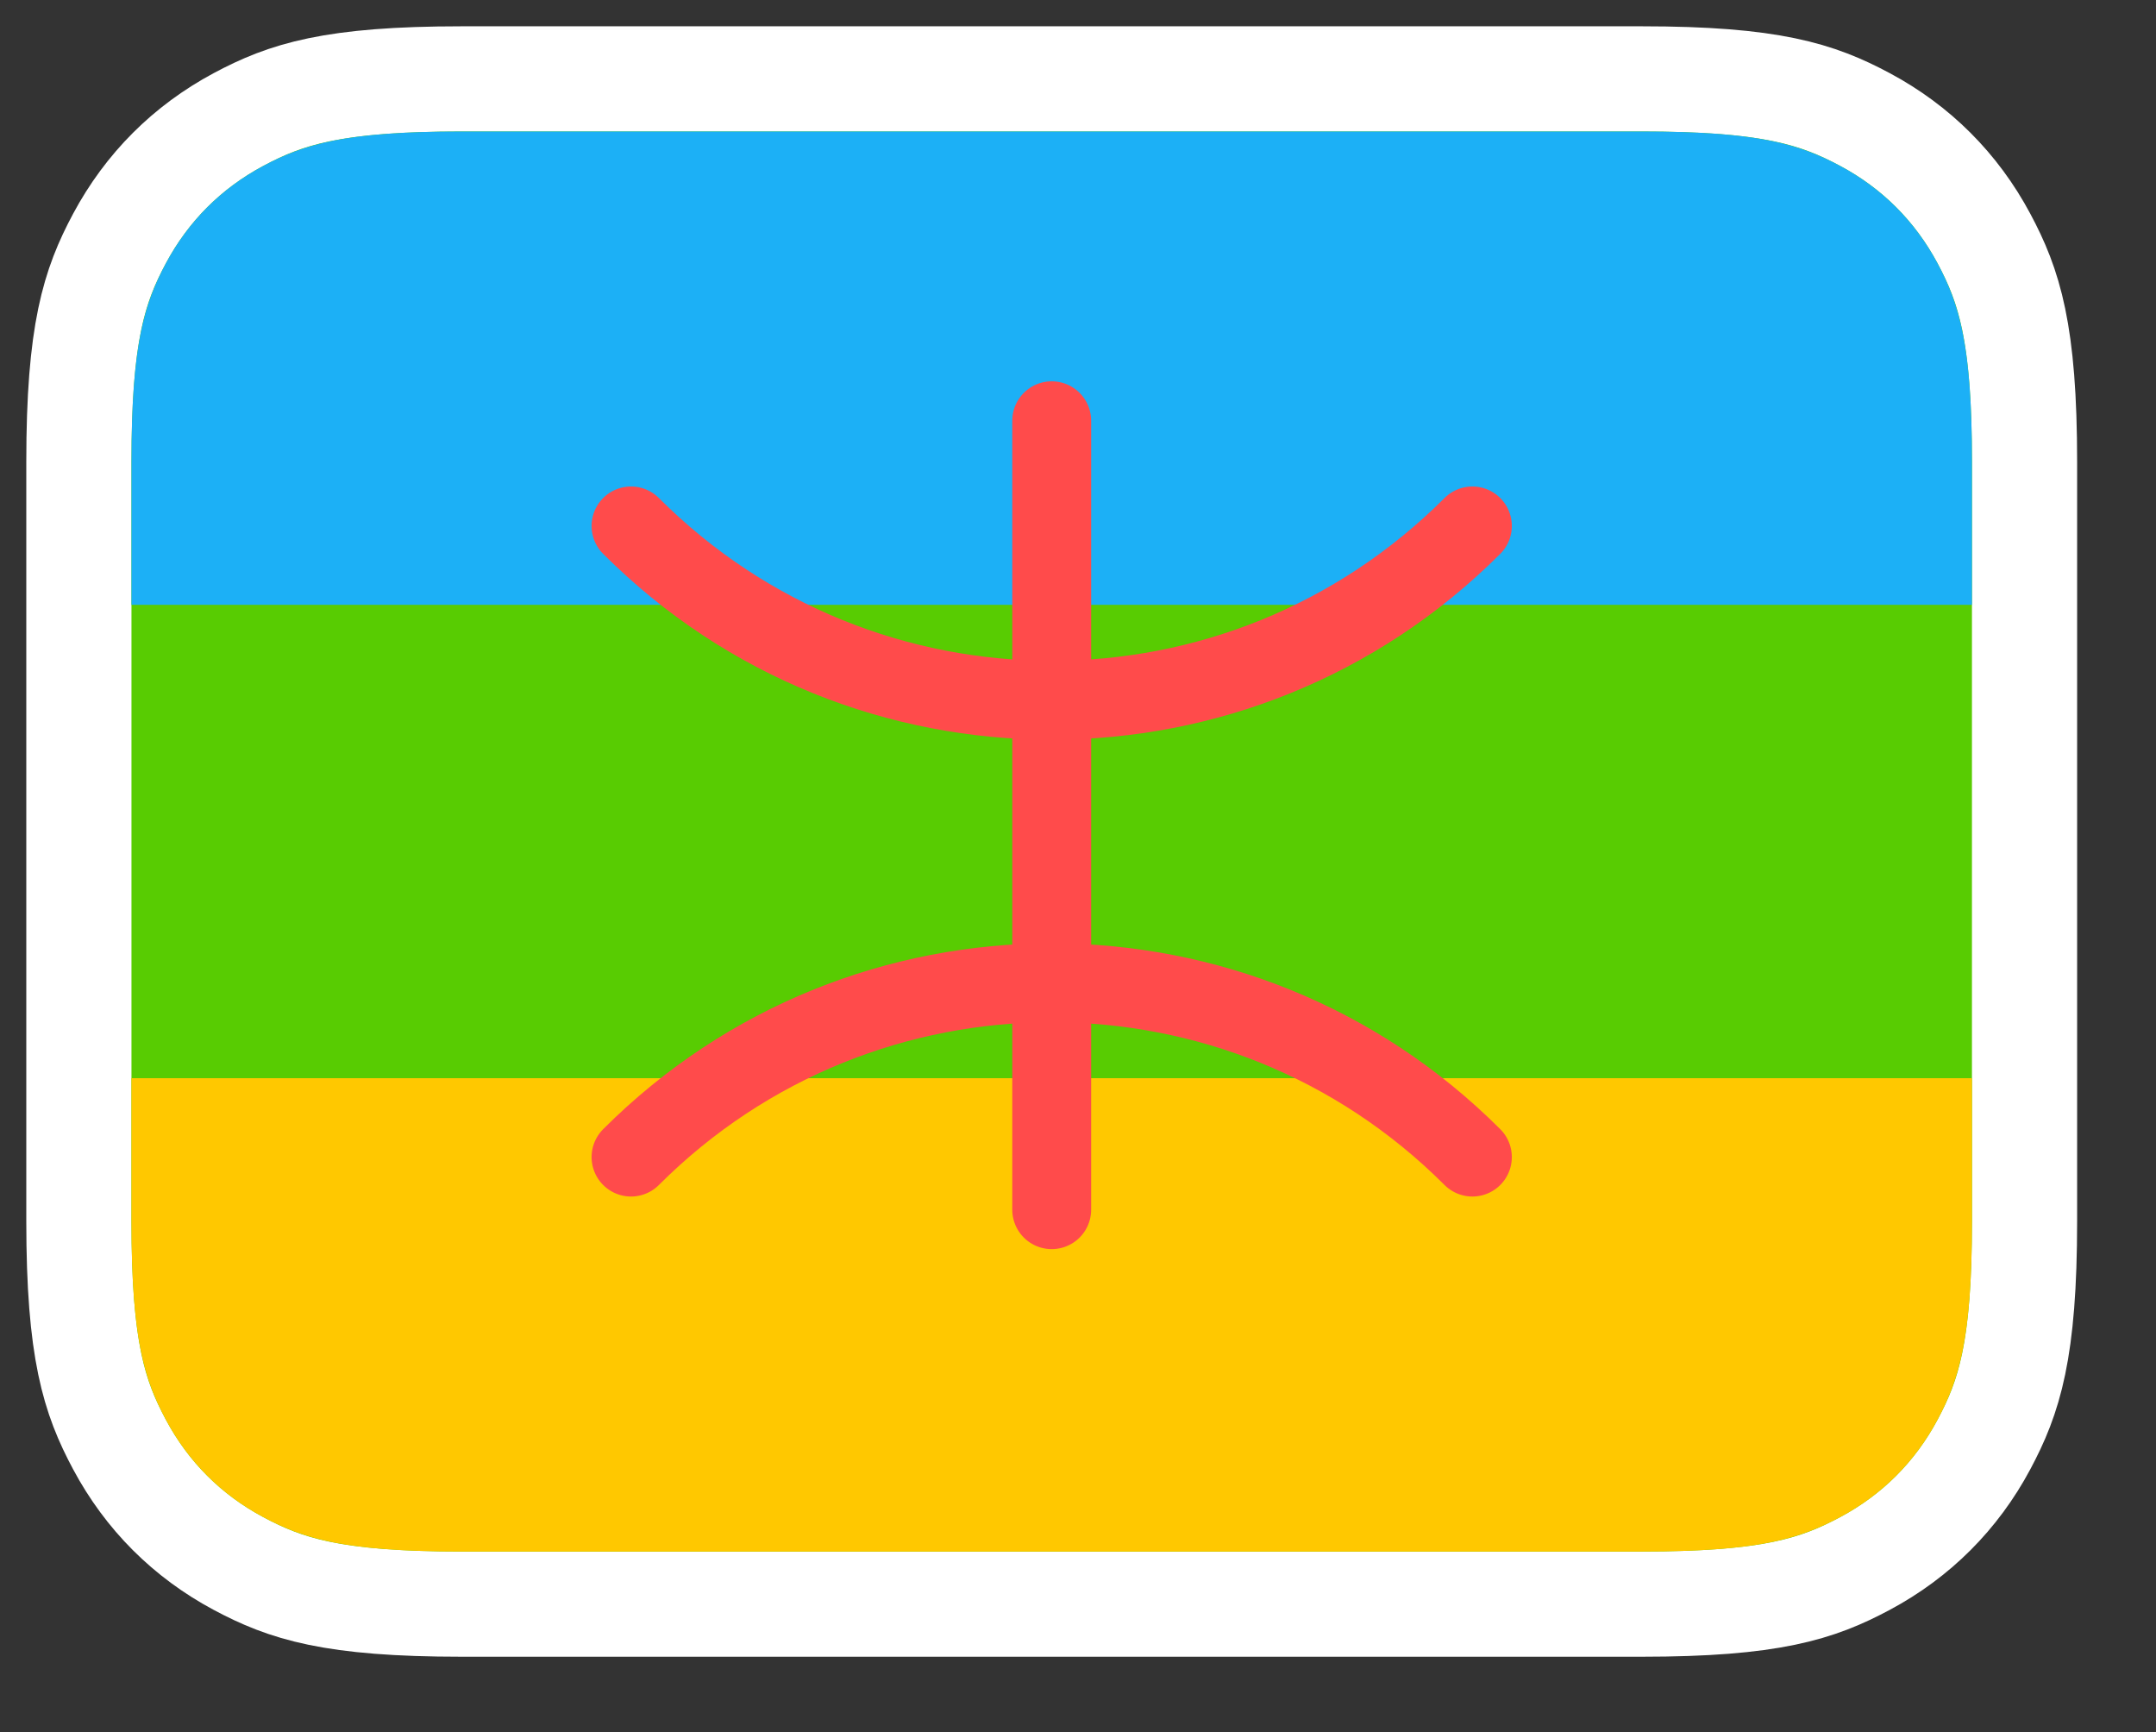 <?xml version="1.0" encoding="utf-8"?>
<!-- Generator: Adobe Illustrator 28.1.0, SVG Export Plug-In . SVG Version: 6.00 Build 0)  -->
<svg version="1.1"
	 id="svg3624" xmlns:inkscape="http://www.inkscape.org/namespaces/inkscape" xmlns:svg="http://www.w3.org/2000/svg" xmlns:sodipodi="http://sodipodi.sourceforge.net/DTD/sodipodi-0.dtd" inkscape:version="1.1.2 (0a00cf5339, 2022-02-04)"
	 xmlns="http://www.w3.org/2000/svg" xmlns:xlink="http://www.w3.org/1999/xlink" x="0px" y="0px" width="82px"
	 height="65.872px" viewBox="0 0 82 65.872" style="enable-background:new 0 0 82 65.872;" xml:space="preserve">
<rect x="0" y="0" width="82" height="65.872" fill="#333333" stroke="none"/>
<style type="text/css">
	.st0{fill:#58CC02;stroke:#FFFFFF;stroke-width:4;}
	.st1{fill:#FFC800;}
	.st2{fill:#1CB0F6;}
	.st3{fill:none;stroke:#FF4B4B;stroke-width:3;stroke-linecap:round;stroke-linejoin:round;stroke-miterlimit:10;}
</style>
<sodipodi:namedview  bordercolor="#666666" borderopacity="1.0" id="namedview3628" inkscape:current-layer="svg3626" inkscape:cx="232.28458" inkscape:cy="1646.1446" inkscape:pagecheckerboard="0" inkscape:pageopacity="0.0" inkscape:pageshadow="2" inkscape:window-height="699" inkscape:window-maximized="1" inkscape:window-width="1366" inkscape:window-x="0" inkscape:window-y="0" inkscape:zoom="1.4142136" pagecolor="#ffffff" showgrid="false">
	</sodipodi:namedview>
<g id="ru">
	<g id="g2884" transform="translate(6, 6)">
		<path id="path2878" class="st0" d="M56.437-3H11.563C6.628-3,4.867-2.415,3.07-1.455
			C1.12-0.411-0.411,1.12-1.455,3.07C-2.415,4.867-3,6.628-3,11.563v28.874
			c0,4.935,0.585,6.696,1.545,8.493c1.043,1.951,2.574,3.482,4.525,4.525
			C4.867,54.415,6.628,55,11.563,55h44.874c4.935,0,6.696-0.585,8.493-1.545
			c1.951-1.043,3.482-2.574,4.525-4.525C70.415,47.133,71,45.372,71,40.437V11.563
			c0-4.935-0.585-6.696-1.545-8.493c-1.043-1.951-2.574-3.482-4.525-4.525
			C63.133-2.415,61.372-3,56.437-3z"/>
		<path id="path2880" class="st1" d="M69,35v5.437c0,4.368-0.455,5.953-1.309,7.55
			c-0.854,1.597-2.107,2.85-3.705,3.705C62.39,52.545,60.805,53,56.437,53H11.563
			c-4.368,0-5.953-0.455-7.55-1.309C2.416,50.837,1.163,49.584,0.309,47.987
			C-0.545,46.39-1,44.805-1,40.437V35H69z"/>
		<path id="path2882" class="st2" d="M11.563-1h44.874c4.368,0,5.953,0.455,7.55,1.309
			c1.597,0.854,2.85,2.107,3.705,3.705S69,7.195,69,11.563V17H-1v-5.437
			c0-4.368,0.455-5.953,1.309-7.55S2.416,1.163,4.013,0.309S7.195-1,11.563-1z"/>
	</g>
</g>
<path class="st3" d="M24,20l0,0c8.837,8.837,23.163,8.837,32,0L56,20"/>
<path class="st3" d="M24,44l0-0c8.837-8.837,23.163-8.837,32,0L56,44"/>
<line class="st3" x1="40" y1="16" x2="40" y2="46"/>
</svg>

